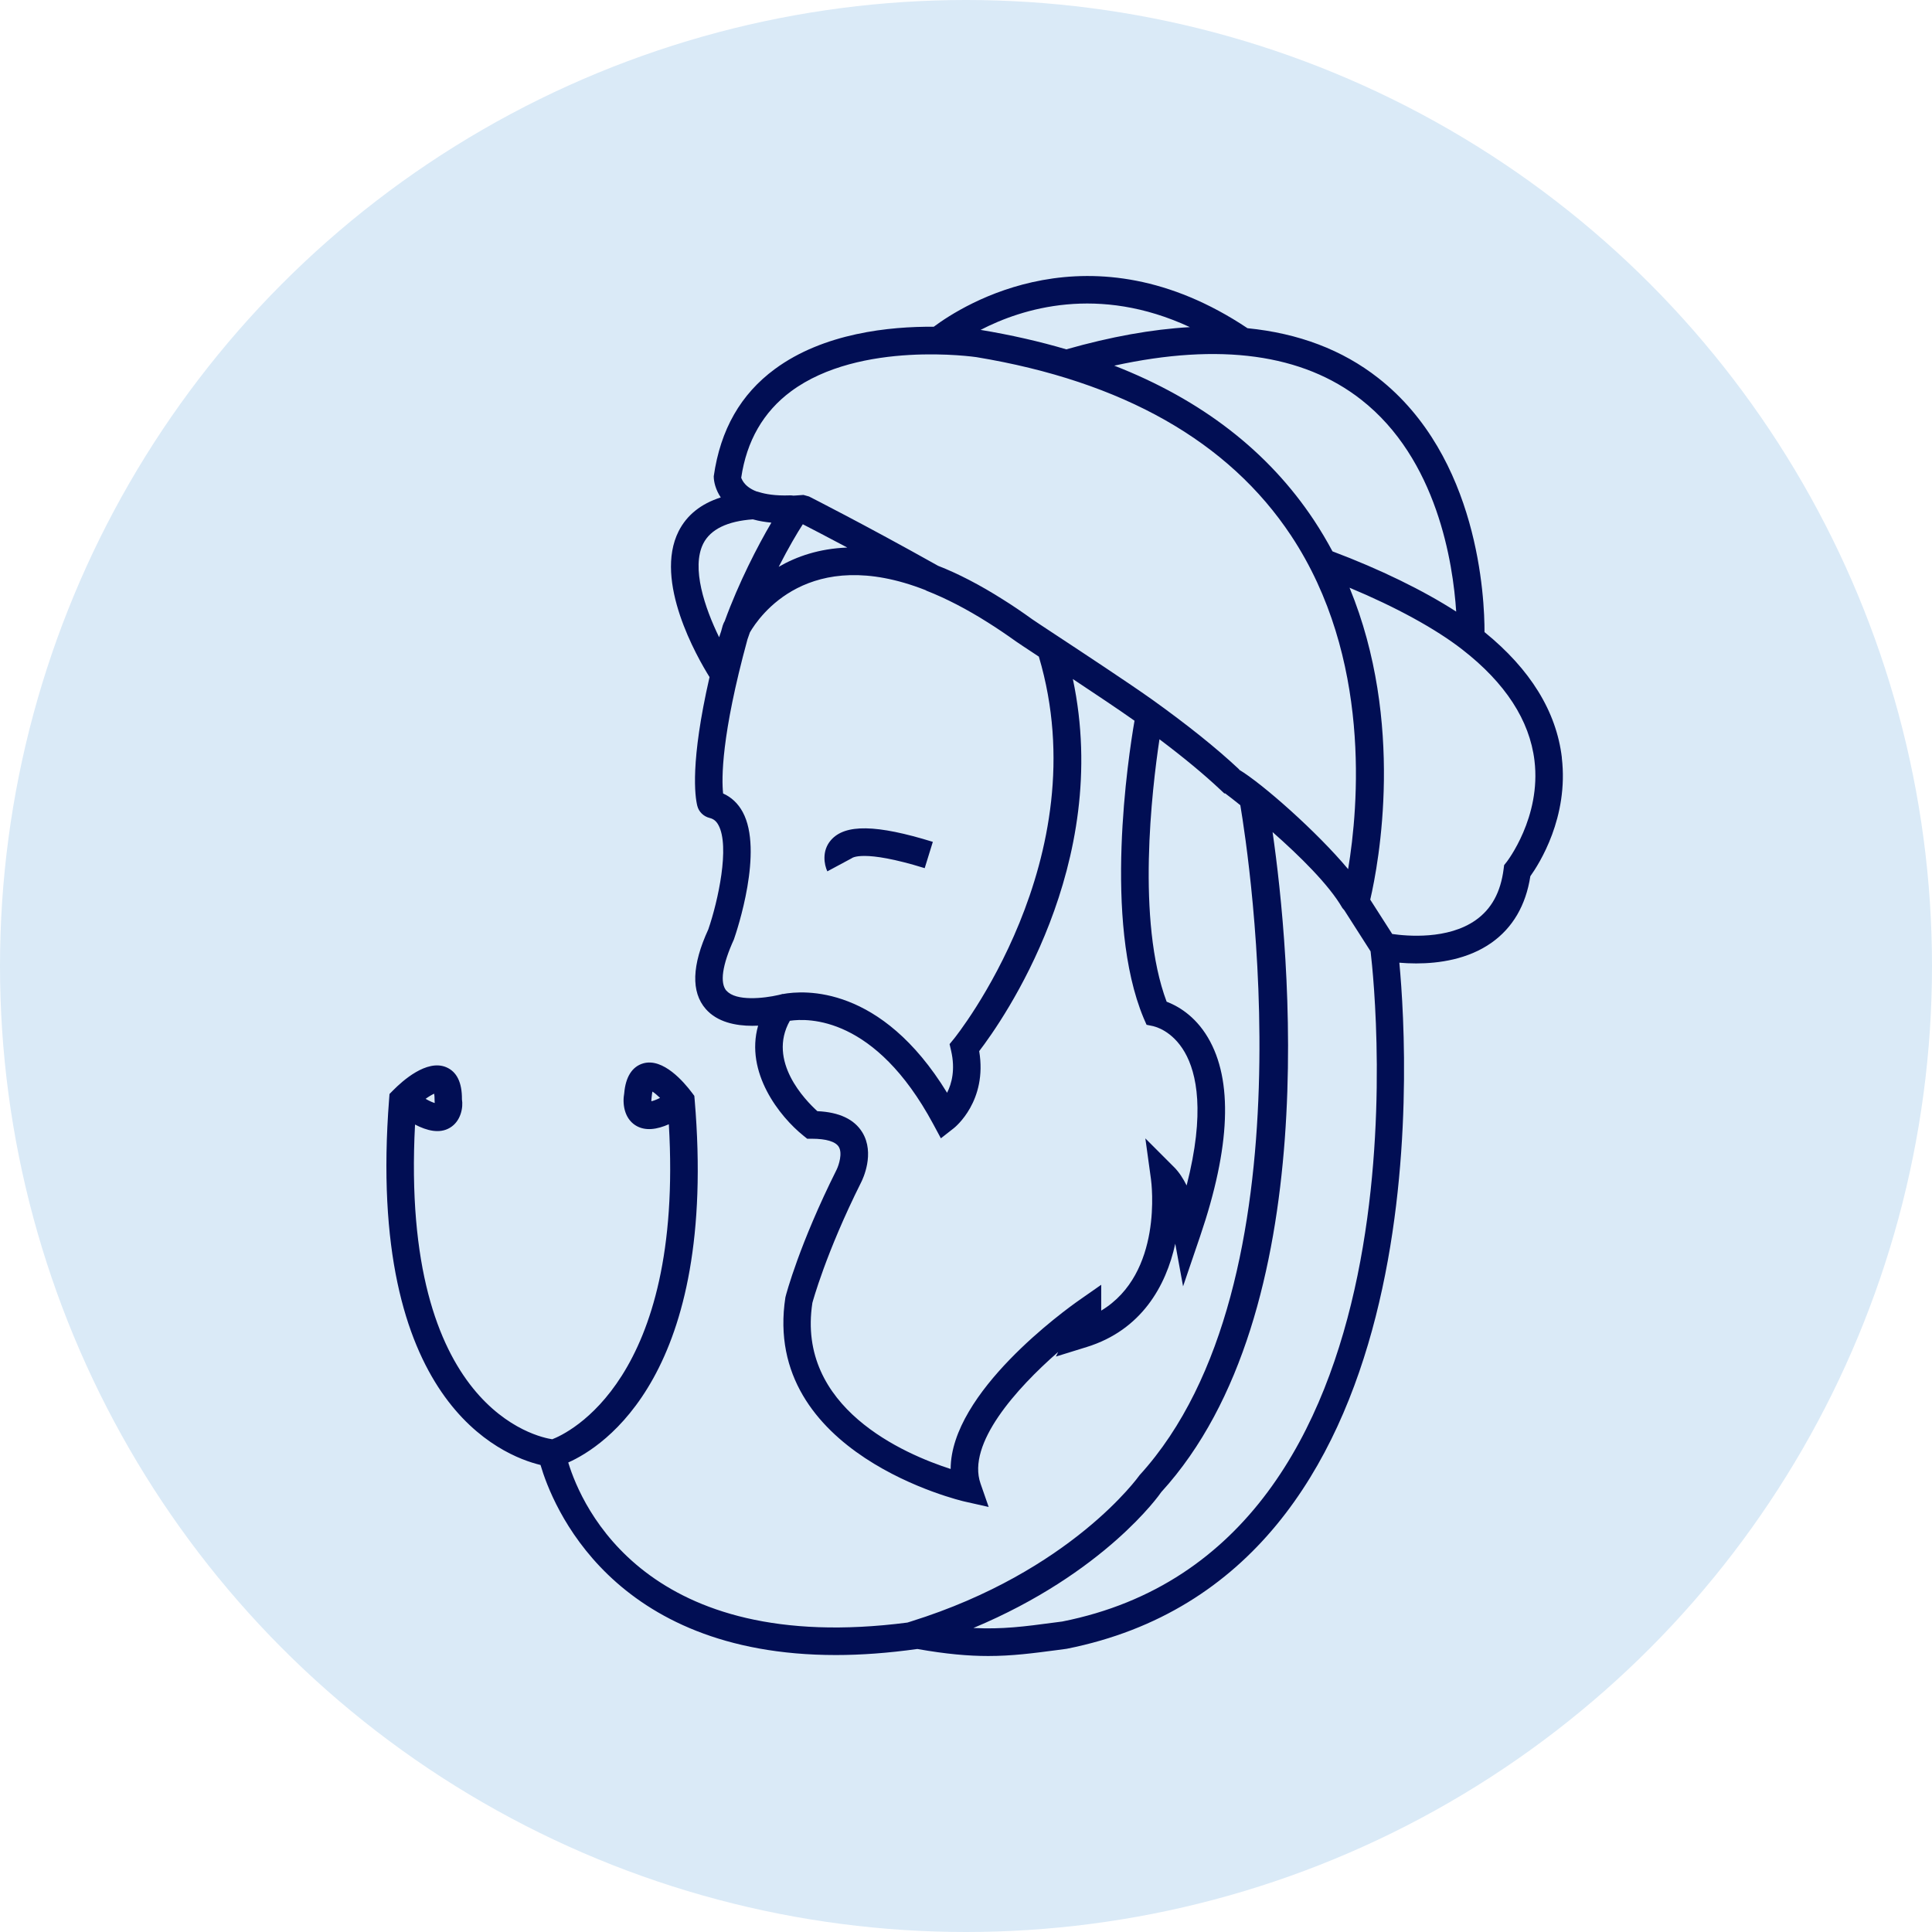 <svg width="90" height="90" viewBox="0 0 90 90" fill="none" xmlns="http://www.w3.org/2000/svg">
<circle cx="45" cy="45" r="45" fill="#DAEAF7"/>
<path d="M72.758 35.295C72.503 33.144 71.289 31.177 69.154 29.445C69.159 27.883 68.89 21.28 64.202 17.608C62.529 16.296 60.492 15.526 58.113 15.289C50.801 10.408 44.844 14.216 43.498 15.221C41.45 15.205 38.374 15.51 36.091 17.195C34.513 18.359 33.56 20.002 33.249 22.187C33.249 22.442 33.335 22.81 33.576 23.172C32.653 23.467 31.996 23.993 31.614 24.745C30.443 27.067 32.474 30.613 33.053 31.541C32.146 35.506 32.374 37.102 32.483 37.541C32.553 37.816 32.772 38.032 33.056 38.103C33.242 38.148 33.37 38.253 33.469 38.439C34.006 39.428 33.451 41.972 32.997 43.291C32.226 44.965 32.187 46.213 32.876 47.002C33.413 47.616 34.268 47.786 35.045 47.786C35.136 47.786 35.227 47.784 35.316 47.779C34.697 49.96 36.316 52.015 37.428 52.906L37.603 53.047H37.828C38.481 53.047 38.922 53.179 39.072 53.422C39.254 53.716 39.081 54.27 38.969 54.496C37.246 57.942 36.625 60.271 36.587 60.434C35.459 67.742 44.835 69.927 44.931 69.947L46.056 70.2L45.677 69.11C45.031 67.26 47.341 64.684 49.294 62.978L49.187 63.194L50.624 62.749C53.17 61.96 54.321 59.907 54.748 57.936L55.112 59.923L55.906 57.59C57.322 53.431 57.445 50.317 56.269 48.332C55.651 47.286 54.821 46.843 54.346 46.663C52.934 42.898 53.662 36.768 54.012 34.438C55.133 35.281 56.083 36.068 56.845 36.784L57.031 36.959H57.074C57.245 37.086 57.488 37.275 57.779 37.509C58.181 39.897 61.235 59.779 53.089 68.715C53.057 68.76 49.906 73.201 42.437 75.533L42.268 75.586C30.143 77.154 27.103 70.206 26.471 68.128C28.111 67.398 33.444 64.013 32.36 51.233L32.344 51.049L32.233 50.901C31.858 50.403 30.893 49.273 29.966 49.535C29.445 49.685 29.143 50.171 29.079 50.926C28.991 51.401 29.072 52.074 29.588 52.413C30.052 52.715 30.623 52.608 31.157 52.372C31.86 64.297 26.43 66.775 25.726 67.046C25.075 66.951 18.636 65.659 19.334 52.386C19.885 52.672 20.476 52.825 20.958 52.536C21.478 52.227 21.583 51.574 21.519 51.212C21.526 50.423 21.278 49.919 20.78 49.712C19.878 49.339 18.752 50.346 18.309 50.796L18.145 50.962L18.127 51.197C17.027 65.293 23.384 67.814 25.18 68.244C25.719 70.086 28.456 77.098 38.94 77.098C40.104 77.098 41.37 77.007 42.734 76.816C44.065 77.052 45.106 77.143 46.034 77.143C47.15 77.143 48.109 77.016 49.235 76.868L49.69 76.807C66.967 73.374 65.635 49.619 65.187 44.846C65.418 44.867 65.684 44.88 65.975 44.88C67.021 44.88 68.376 44.694 69.477 43.919C70.468 43.218 71.078 42.177 71.289 40.818C71.703 40.24 73.083 38.073 72.755 35.297L72.758 35.295ZM30.343 51.301C30.343 51.244 30.346 51.174 30.357 51.099C30.366 50.992 30.38 50.91 30.393 50.849C30.493 50.915 30.618 51.019 30.748 51.144C30.552 51.242 30.423 51.283 30.343 51.301ZM20.226 50.946C20.237 51.019 20.246 51.131 20.246 51.294C20.251 51.322 20.251 51.351 20.251 51.383C20.164 51.358 20.026 51.303 19.826 51.188C19.978 51.078 20.119 50.994 20.226 50.949V50.946ZM67.835 28.49C66.305 27.503 64.284 26.516 62.072 25.684C61.812 25.198 61.528 24.718 61.215 24.243C59.086 21.028 55.967 18.616 51.906 17.033C56.822 15.958 60.685 16.485 63.406 18.616C66.949 21.385 67.688 26.228 67.835 28.49ZM55.43 15.239C53.664 15.339 51.743 15.685 49.674 16.274C48.421 15.905 47.095 15.603 45.69 15.369C45.688 15.369 45.681 15.369 45.677 15.369C47.618 14.364 51.161 13.257 55.43 15.239ZM37.398 24.422C37.773 24.616 38.501 24.991 39.47 25.507C38.164 25.555 37.107 25.921 36.275 26.405C36.721 25.53 37.137 24.823 37.398 24.422ZM33.501 29.688C32.835 28.322 32.192 26.45 32.762 25.32C33.099 24.657 33.886 24.277 35.072 24.193L35.106 24.202C35.357 24.272 35.636 24.318 35.934 24.347C35.295 25.43 34.411 27.146 33.761 28.931C33.736 28.976 33.72 29.008 33.713 29.022L33.665 29.147C33.64 29.233 33.62 29.317 33.595 29.402C33.563 29.497 33.531 29.593 33.499 29.688H33.501ZM33.842 46.156C33.526 45.792 33.64 44.965 34.188 43.762C34.334 43.343 35.577 39.631 34.597 37.825C34.381 37.428 34.07 37.134 33.685 36.964C33.613 36.288 33.59 34.285 34.82 29.784C34.856 29.674 34.895 29.568 34.934 29.458C35.359 28.726 37.662 25.355 43.11 27.489C43.128 27.499 43.144 27.508 43.162 27.519C44.078 27.878 45.042 28.378 46.036 29.008C46.456 29.272 46.886 29.563 47.33 29.881C47.402 29.934 47.814 30.206 48.394 30.588C51.19 40.006 44.503 48.314 44.435 48.395L44.235 48.639L44.306 48.946C44.508 49.821 44.337 50.474 44.119 50.906C41.038 45.872 37.453 46.124 36.468 46.306V46.299C36.434 46.308 36.398 46.32 36.359 46.329C36.314 46.338 36.277 46.347 36.252 46.354C35.598 46.504 34.283 46.656 33.845 46.151L33.842 46.156ZM53.746 47.811C53.78 47.818 54.605 47.998 55.192 49.021C55.746 49.987 56.149 51.822 55.278 55.223C55.119 54.905 54.928 54.607 54.705 54.382L53.355 53.031L53.616 54.925C53.643 55.121 54.184 59.316 51.299 61.053V59.85L50.29 60.555C49.621 61.021 44.29 64.863 44.285 68.431C42.134 67.739 37.091 65.579 37.844 60.691C37.851 60.669 38.46 58.383 40.118 55.071C40.186 54.937 40.77 53.732 40.17 52.749C39.797 52.14 39.094 51.808 38.076 51.763C37.514 51.253 35.734 49.43 36.794 47.552C37.651 47.425 40.768 47.338 43.469 52.356L43.83 53.027L44.431 52.556C44.497 52.504 46.002 51.29 45.615 48.966C46.706 47.541 51.811 40.288 49.978 31.632C51.031 32.33 52.163 33.087 52.85 33.574C52.557 35.27 51.39 42.905 53.273 47.422L53.411 47.738L53.746 47.807V47.811ZM53.632 32.562C52.577 31.812 50.444 30.407 49.171 29.568C48.587 29.183 48.169 28.908 48.084 28.847C47.611 28.506 47.161 28.201 46.72 27.926C45.663 27.255 44.624 26.716 43.699 26.357C43.671 26.341 43.644 26.325 43.614 26.309C43.614 26.309 43.612 26.309 43.61 26.307C40.268 24.434 37.714 23.142 37.689 23.129L37.428 23.056L37.082 23.081C37.039 23.083 37 23.085 36.957 23.088C36.905 23.079 36.853 23.074 36.8 23.076C36.1 23.104 35.634 23.008 35.377 22.929L35.261 22.895H35.243C34.577 22.633 34.545 22.228 34.527 22.265C34.779 20.539 35.563 19.182 36.853 18.227C40.074 15.844 45.438 16.631 45.486 16.637C52.304 17.767 57.236 20.564 60.144 24.952C63.904 30.629 63.283 37.591 62.801 40.488C61.353 38.753 58.807 36.504 57.72 35.854L57.729 35.845C56.679 34.858 55.303 33.756 53.634 32.562H53.632ZM49.487 75.536L49.073 75.59C47.736 75.768 46.695 75.906 45.345 75.838C51.447 73.285 54.025 69.62 54.096 69.508C61.742 61.13 60.069 44.242 59.282 38.762C60.532 39.862 61.915 41.22 62.533 42.298L62.624 42.404L63.847 44.317C64.095 46.399 66.76 72.103 49.487 75.536ZM70.179 40.16L70.068 40.301L70.045 40.479C69.907 41.563 69.481 42.343 68.747 42.861C67.447 43.782 65.537 43.607 64.855 43.509L63.831 41.909C64.232 40.181 65.448 33.649 62.867 27.378C65.009 28.272 66.871 29.286 68.115 30.254C70.123 31.812 71.255 33.553 71.482 35.431C71.803 38.075 70.195 40.142 70.179 40.163V40.16ZM38.54 40.59C38.397 40.285 38.271 39.637 38.708 39.137C39.365 38.378 40.829 38.405 43.455 39.217L43.076 40.442C40.174 39.544 39.679 39.976 39.676 39.981L38.542 40.59H38.54Z" fill="#010E54"/>
</svg>
